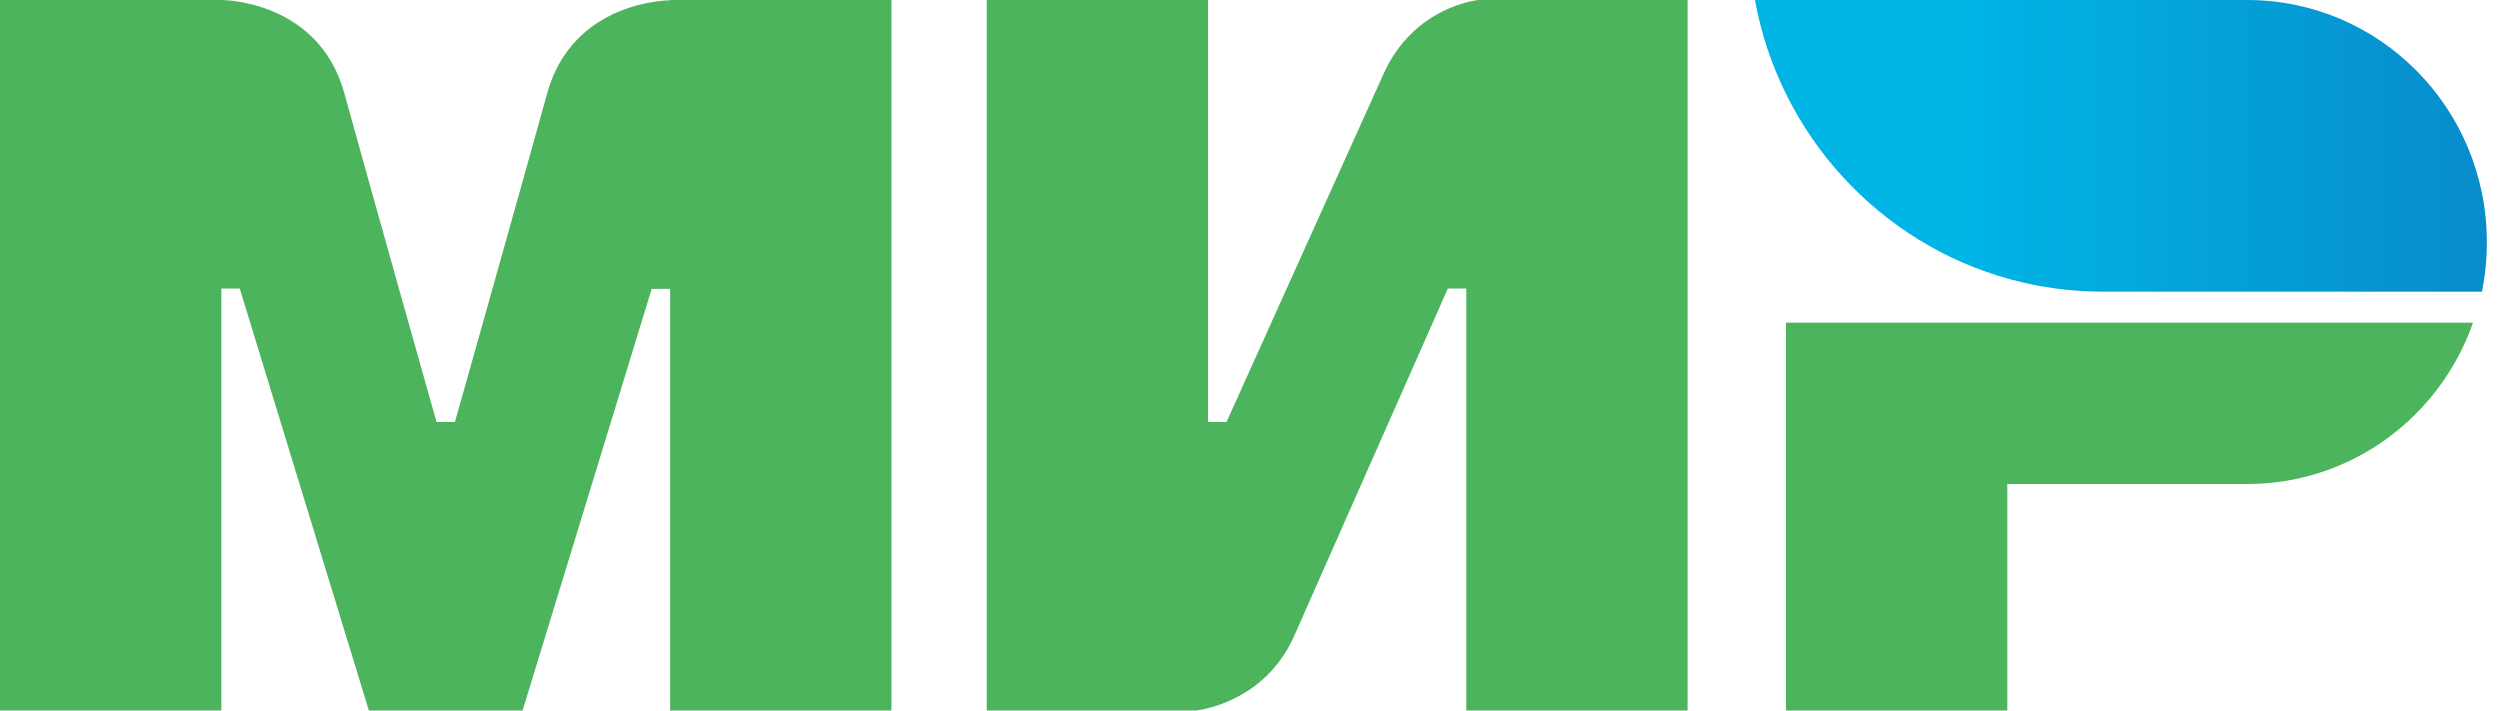 <svg width="95" height="27" viewBox="0 0 95 27" fill="none" xmlns="http://www.w3.org/2000/svg">
<g clip-path="url(#clip0)">
<path fill-rule="evenodd" clip-rule="evenodd" d="M25.465 5.13698e-07V0.012C25.453 0.012 21.773 4.49768e-07 20.792 3.549C19.893 6.803 17.358 15.787 17.288 16.035H16.587C16.587 16.035 13.994 6.85 13.083 3.537C12.102 -0.012 8.41 5.13698e-07 8.41 5.13698e-07H0V27H8.41V10.965H8.761H9.111L14.017 27H19.858L24.764 10.977H25.465V27H33.875V5.13698e-07H25.465Z" fill="#4DB45E"/>
<path fill-rule="evenodd" clip-rule="evenodd" d="M56.186 0C56.186 0 53.721 0.224 52.565 2.83L46.607 16.035H45.907V0H37.496V27H45.439C45.439 27 48.021 26.764 49.177 24.17L55.018 10.965H55.719V27H64.129V0H56.186Z" fill="#4DB45E"/>
<path fill-rule="evenodd" clip-rule="evenodd" d="M67.867 12.262V27H76.278V18.393H85.389C89.36 18.393 92.725 15.835 93.974 12.262H67.867Z" fill="#4DB45E"/>
<path fill-rule="evenodd" clip-rule="evenodd" d="M85.389 0H66.688C67.622 5.141 71.442 9.267 76.383 10.611C77.504 10.918 78.684 11.083 79.899 11.083H94.313C94.442 10.47 94.5 9.845 94.5 9.197C94.5 4.115 90.424 0 85.389 0Z" fill="url(#paint0_linear)"/>
</g>
<defs>
<linearGradient id="paint0_linear" x1="66.69" y1="5.541" x2="94.5" y2="5.541" gradientUnits="userSpaceOnUse">
<stop offset="0.3" stop-color="#00B4E6"/>
<stop offset="1" stop-color="#088CCB"/>
</linearGradient>
<clipPath id="clip0">
<rect width="94.5" height="27" fill="white"/>
</clipPath>
</defs>
</svg>
